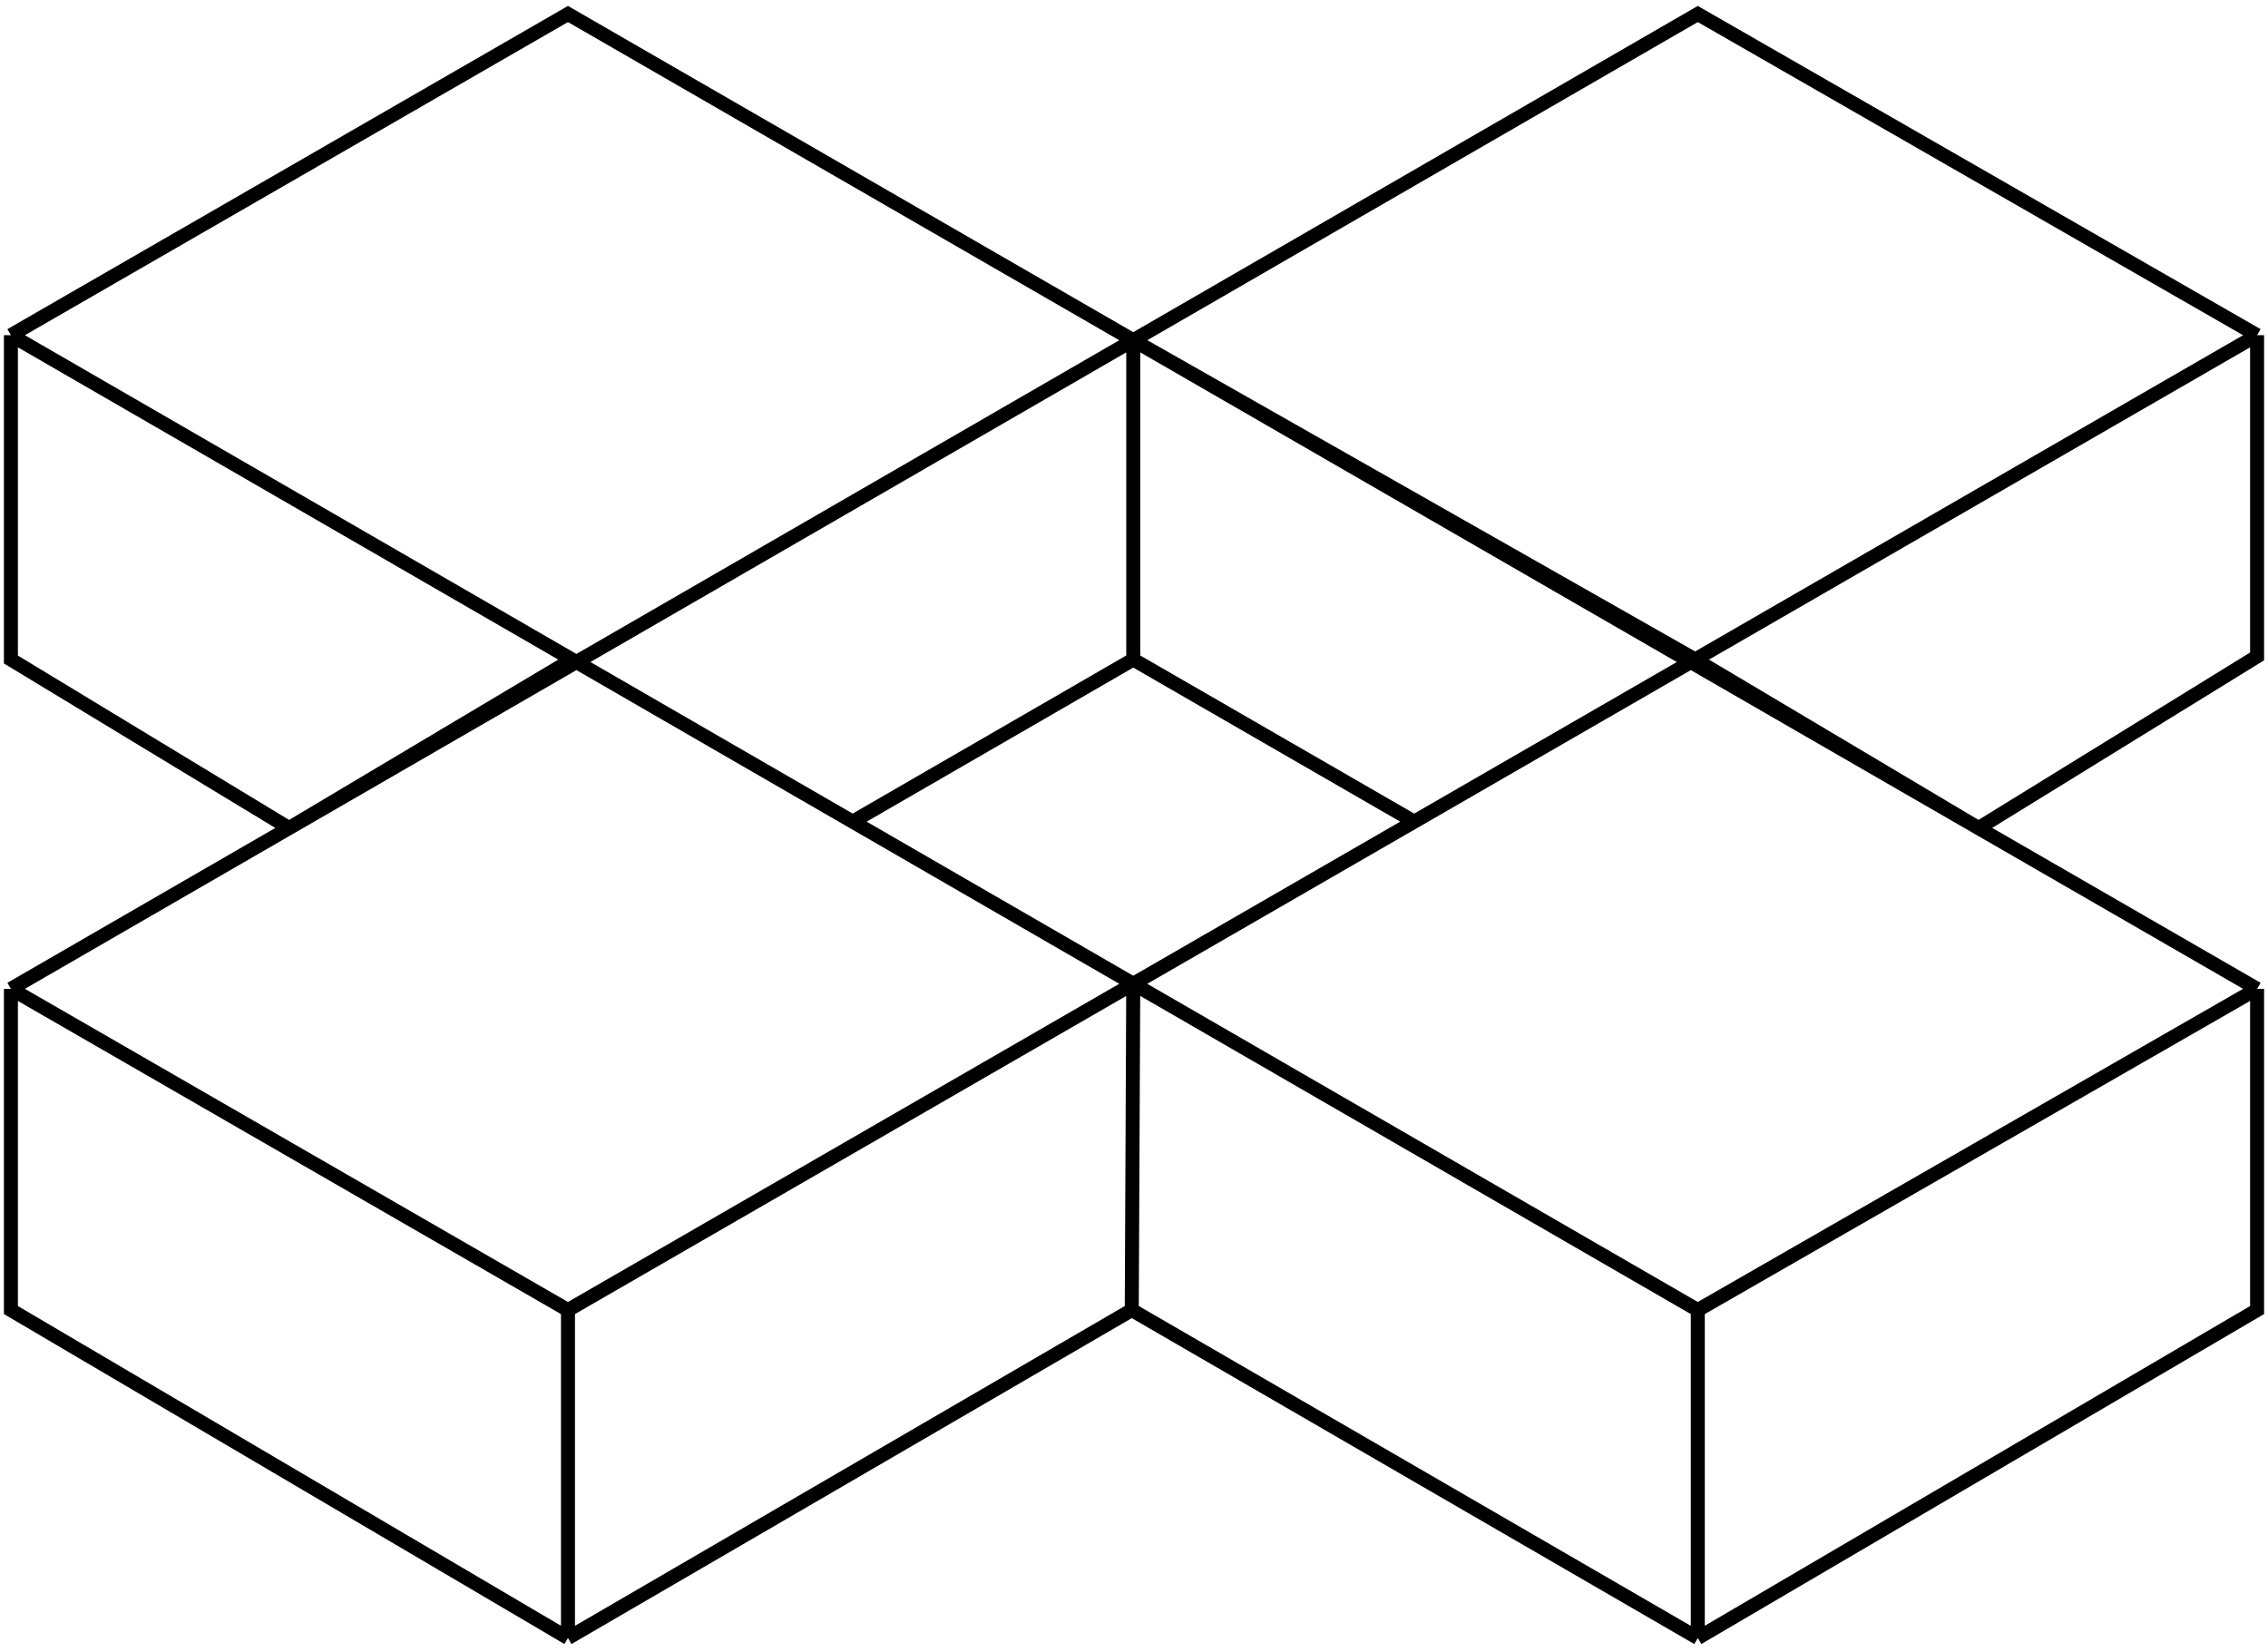 <svg width="162" height="118" viewBox="0 0 162 118" fill="none" xmlns="http://www.w3.org/2000/svg">
<path d="M161.221 70.632L121.271 93.575M161.221 70.632V93.575L121.271 117M161.221 70.632L141.326 59.15M121.271 93.575V117M121.271 93.575L80.947 70.272M0.779 23.943L40.569 1L80.947 24.303M0.779 23.943V47.108L20.647 59.15M0.779 23.943L40.863 47.108M0.779 70.632L40.569 93.575M0.779 70.632V93.575L40.569 117M0.779 70.632L20.647 59.15M161.221 23.943L121.271 1L80.947 24.303M161.221 23.943V46.887L141.326 59.15M161.221 23.943L121.084 47.108M40.569 93.575L80.947 70.272M40.569 93.575V117M80.84 93.575L121.271 117M80.84 93.575L40.569 117M80.84 93.575L80.947 70.272M80.947 70.272L101.015 58.69M80.947 70.272L60.905 58.69M80.947 70.272L120.772 47.288M141.326 59.15L121.084 47.108M141.326 59.15L120.772 47.288M121.084 47.108L80.947 24.303M121.084 47.108L120.772 47.288M20.647 59.15L40.863 47.108M20.647 59.15L80.947 24.303M40.863 47.108L60.905 58.69M80.947 24.303V47.108M80.947 24.303L120.772 47.288M80.947 47.108L101.015 58.69M80.947 47.108L60.905 58.69M101.015 58.69L120.772 47.288" stroke="#000000"/>
</svg>
